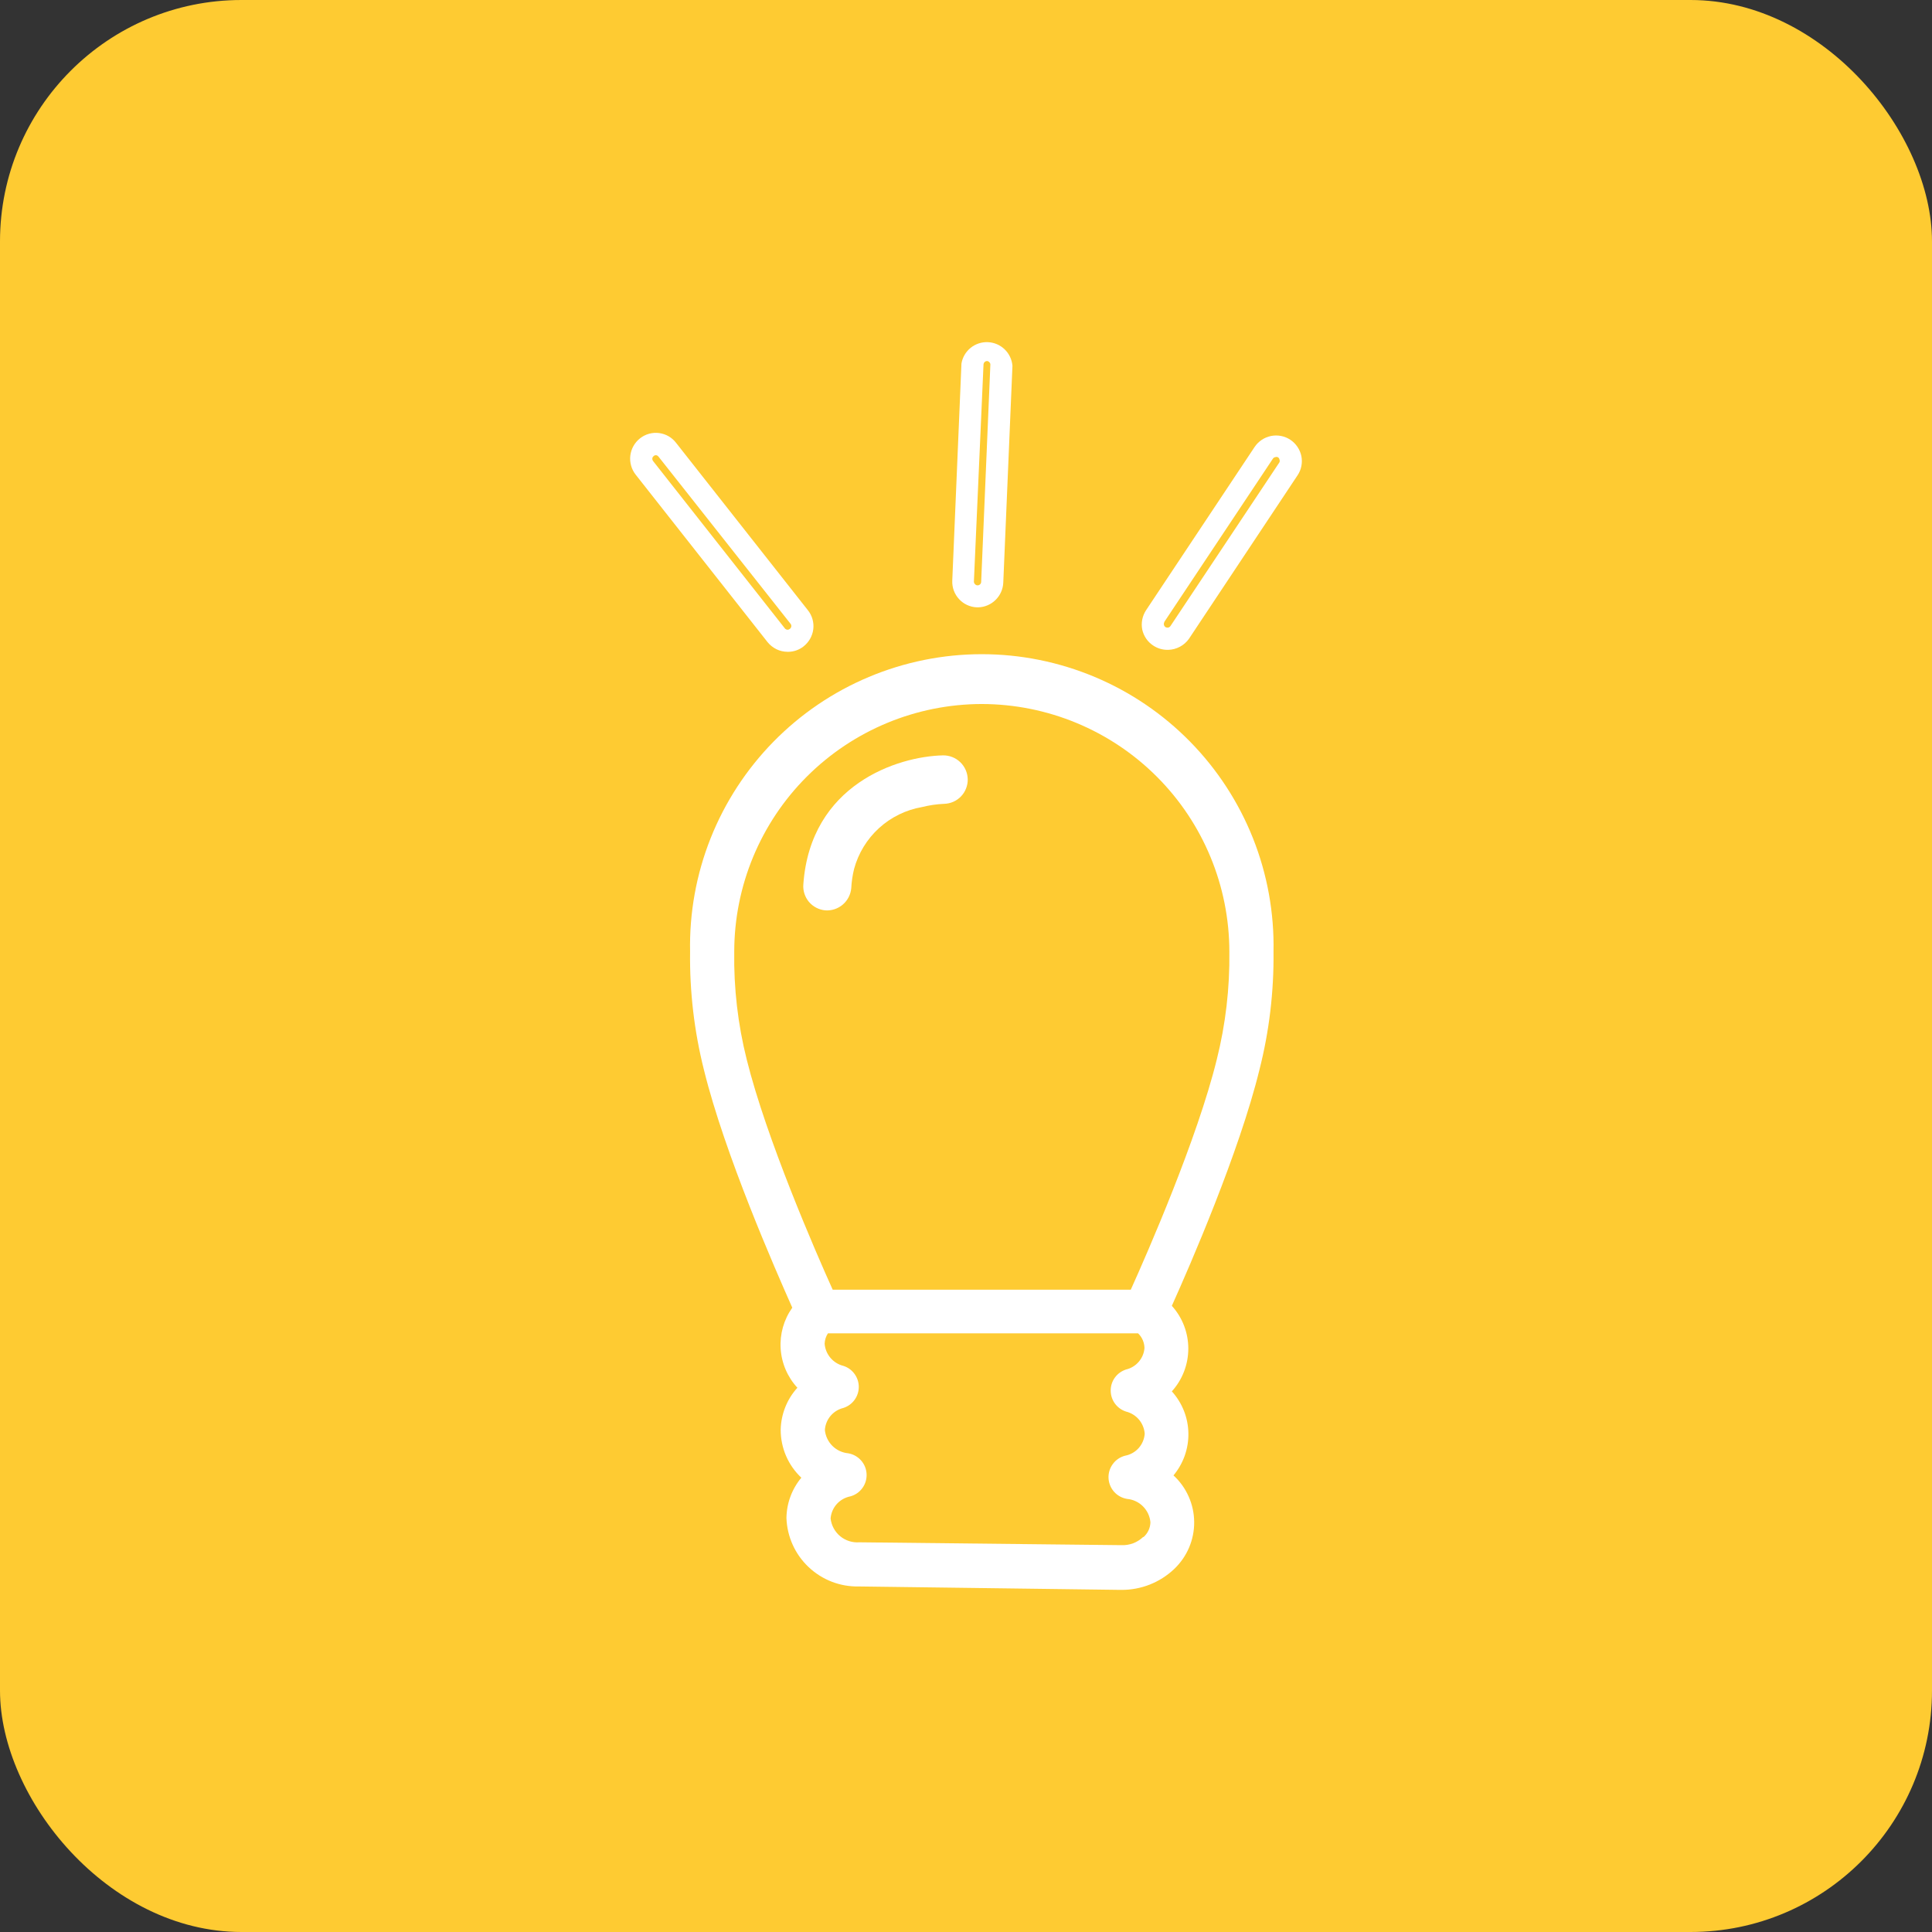 <svg width="48" height="48" viewBox="0 0 48 48" fill="none" xmlns="http://www.w3.org/2000/svg">
<rect x="0" y="0" width="48" height="48" fill="#333333" stroke="none"/>
<rect width="48" height="48" rx="6" fill="#FECB32"/>
<path d="M17.145 23.644C17.132 24.635 17.248 25.623 17.49 26.584C18.003 28.669 19.254 31.521 19.684 32.489C19.474 32.785 19.372 33.144 19.395 33.506C19.418 33.868 19.564 34.211 19.811 34.478C19.551 34.764 19.404 35.136 19.396 35.523C19.396 35.746 19.441 35.967 19.529 36.171C19.617 36.376 19.747 36.56 19.909 36.713C19.674 36.995 19.543 37.35 19.539 37.717C19.556 38.179 19.753 38.617 20.09 38.934C20.426 39.252 20.873 39.425 21.336 39.415L27.833 39.5H27.861C28.35 39.503 28.821 39.316 29.175 38.979C29.332 38.829 29.458 38.648 29.543 38.447C29.628 38.247 29.671 38.031 29.669 37.813C29.667 37.595 29.621 37.38 29.532 37.181C29.444 36.982 29.316 36.803 29.155 36.656C29.401 36.361 29.533 35.988 29.525 35.604C29.518 35.221 29.372 34.853 29.114 34.568C29.378 34.277 29.523 33.898 29.523 33.505C29.523 33.113 29.378 32.734 29.114 32.443C29.57 31.43 30.785 28.636 31.289 26.584C31.534 25.623 31.651 24.635 31.64 23.644C31.659 22.68 31.486 21.722 31.13 20.826C30.774 19.931 30.243 19.115 29.568 18.427C28.893 17.739 28.088 17.192 27.199 16.819C26.311 16.446 25.356 16.253 24.393 16.253C23.429 16.253 22.474 16.446 21.586 16.819C20.697 17.192 19.892 17.739 19.217 18.427C18.542 19.115 18.011 19.931 17.655 20.826C17.299 21.722 17.126 22.68 17.145 23.644V23.644ZM28.407 38.181C28.334 38.251 28.248 38.306 28.154 38.342C28.06 38.377 27.959 38.394 27.858 38.389L21.349 38.318C21.177 38.331 21.006 38.276 20.873 38.166C20.74 38.055 20.655 37.897 20.636 37.725C20.647 37.593 20.7 37.467 20.789 37.368C20.878 37.269 20.997 37.202 21.127 37.177C21.248 37.144 21.353 37.071 21.426 36.97C21.5 36.869 21.536 36.746 21.53 36.621C21.524 36.496 21.476 36.377 21.393 36.284C21.31 36.191 21.198 36.128 21.075 36.107C20.926 36.093 20.787 36.028 20.68 35.922C20.574 35.816 20.508 35.677 20.494 35.528C20.502 35.4 20.551 35.277 20.634 35.178C20.717 35.08 20.829 35.01 20.954 34.98C21.065 34.944 21.162 34.875 21.23 34.781C21.299 34.687 21.336 34.574 21.336 34.457C21.336 34.341 21.299 34.228 21.23 34.134C21.162 34.04 21.065 33.97 20.954 33.935C20.829 33.904 20.716 33.834 20.633 33.736C20.549 33.637 20.498 33.515 20.488 33.386C20.491 33.293 20.519 33.203 20.57 33.126H28.275C28.375 33.222 28.432 33.354 28.434 33.493C28.424 33.619 28.374 33.738 28.291 33.834C28.209 33.929 28.099 33.996 27.976 34.025C27.865 34.061 27.769 34.13 27.7 34.224C27.631 34.318 27.595 34.431 27.595 34.548C27.595 34.664 27.631 34.777 27.7 34.871C27.769 34.965 27.865 35.035 27.976 35.07C28.101 35.101 28.214 35.171 28.297 35.269C28.38 35.368 28.43 35.49 28.44 35.619C28.431 35.752 28.378 35.877 28.29 35.977C28.201 36.076 28.082 36.143 27.951 36.167C27.829 36.199 27.722 36.271 27.648 36.373C27.573 36.474 27.535 36.598 27.541 36.724C27.547 36.849 27.596 36.969 27.679 37.063C27.763 37.157 27.877 37.219 28.001 37.24C28.15 37.253 28.29 37.318 28.396 37.424C28.502 37.53 28.568 37.669 28.582 37.819C28.581 37.889 28.564 37.959 28.534 38.024C28.504 38.088 28.46 38.145 28.407 38.192V38.181ZM24.394 17.491C26.025 17.494 27.588 18.143 28.741 19.296C29.894 20.449 30.542 22.013 30.543 23.644C30.555 24.546 30.45 25.446 30.231 26.321C29.745 28.296 28.516 31.107 28.094 32.042H20.688C20.266 31.107 19.043 28.298 18.552 26.323C18.332 25.448 18.228 24.547 18.242 23.644C18.243 22.012 18.892 20.448 20.045 19.295C21.199 18.142 22.763 17.493 24.394 17.491V17.491Z" fill="white"/>
<path d="M16.799 11.005C16.748 10.938 16.685 10.882 16.612 10.839C16.539 10.797 16.458 10.77 16.375 10.759C16.291 10.748 16.207 10.754 16.125 10.777C16.044 10.799 15.968 10.838 15.902 10.89C15.835 10.942 15.78 11.007 15.738 11.081C15.697 11.154 15.67 11.236 15.66 11.32C15.65 11.404 15.657 11.489 15.68 11.571C15.703 11.652 15.742 11.729 15.795 11.795L19.067 15.95C19.127 16.026 19.204 16.087 19.291 16.13C19.377 16.172 19.473 16.194 19.569 16.194H19.591C19.727 16.191 19.858 16.144 19.964 16.06C20.098 15.954 20.185 15.801 20.206 15.632C20.216 15.548 20.209 15.464 20.186 15.383C20.163 15.302 20.124 15.226 20.071 15.16L16.799 11.005ZM19.624 15.624C19.61 15.636 19.591 15.644 19.572 15.646C19.558 15.646 19.544 15.643 19.531 15.637C19.518 15.631 19.507 15.622 19.498 15.61L16.226 11.455C16.212 11.436 16.205 11.412 16.207 11.389C16.208 11.377 16.212 11.365 16.218 11.355C16.225 11.345 16.233 11.336 16.242 11.329C16.258 11.315 16.277 11.309 16.297 11.309C16.309 11.31 16.32 11.314 16.331 11.319C16.341 11.325 16.35 11.333 16.358 11.342L19.641 15.498C19.648 15.507 19.654 15.517 19.657 15.528C19.66 15.54 19.661 15.552 19.66 15.563C19.658 15.575 19.654 15.587 19.648 15.597C19.642 15.607 19.634 15.617 19.624 15.624V15.624Z" fill="white"/>
<path d="M28.651 16.038C28.755 16.108 28.879 16.145 29.005 16.145H29.026C29.127 16.142 29.226 16.116 29.315 16.068C29.404 16.021 29.481 15.953 29.539 15.871L32.236 11.811C32.283 11.742 32.316 11.663 32.332 11.581C32.349 11.498 32.348 11.414 32.332 11.331C32.297 11.165 32.198 11.019 32.057 10.925C31.916 10.832 31.744 10.799 31.578 10.832C31.412 10.866 31.266 10.963 31.171 11.104L28.472 15.163C28.38 15.305 28.346 15.477 28.379 15.643C28.415 15.805 28.512 15.947 28.651 16.038V16.038ZM28.925 15.454L31.624 11.397C31.63 11.387 31.638 11.378 31.648 11.371C31.658 11.365 31.67 11.36 31.681 11.359C31.692 11.354 31.703 11.352 31.714 11.352C31.726 11.352 31.737 11.354 31.747 11.359C31.758 11.365 31.767 11.373 31.774 11.383C31.781 11.393 31.786 11.404 31.788 11.416C31.797 11.438 31.797 11.463 31.788 11.485L29.081 15.552C29.073 15.565 29.063 15.575 29.05 15.582C29.037 15.59 29.022 15.594 29.007 15.594C28.989 15.593 28.971 15.588 28.955 15.58C28.935 15.565 28.921 15.544 28.917 15.52C28.915 15.508 28.915 15.496 28.917 15.485C28.919 15.474 28.924 15.463 28.93 15.454H28.925Z" fill="white"/>
<path d="M24.259 15.089H24.309C24.47 15.083 24.622 15.017 24.737 14.903C24.851 14.79 24.919 14.638 24.926 14.477L25.154 9.088C25.141 8.932 25.072 8.787 24.96 8.679C24.848 8.571 24.7 8.507 24.544 8.501C24.389 8.494 24.236 8.544 24.115 8.642C23.994 8.74 23.912 8.879 23.887 9.033L23.659 14.425C23.655 14.509 23.668 14.593 23.697 14.672C23.726 14.75 23.77 14.823 23.827 14.884C23.883 14.946 23.952 14.996 24.028 15.031C24.104 15.066 24.187 15.086 24.27 15.089H24.259ZM24.196 14.456L24.435 9.058C24.435 9.045 24.438 9.033 24.444 9.022C24.449 9.01 24.456 9 24.465 8.992C24.48 8.979 24.498 8.971 24.517 8.97C24.529 8.97 24.541 8.972 24.552 8.977C24.564 8.983 24.573 8.99 24.58 9C24.59 9.008 24.596 9.018 24.601 9.03C24.605 9.041 24.607 9.054 24.605 9.066L24.377 14.456C24.377 14.479 24.367 14.501 24.35 14.518C24.333 14.534 24.311 14.543 24.287 14.543C24.275 14.543 24.263 14.54 24.252 14.535C24.241 14.53 24.232 14.522 24.224 14.513C24.216 14.506 24.209 14.497 24.204 14.487C24.2 14.477 24.197 14.466 24.196 14.456V14.456Z" fill="white"/>
<path d="M20.507 22.618C20.665 22.628 20.82 22.576 20.939 22.474C21.059 22.371 21.134 22.226 21.149 22.069C21.157 21.907 21.181 21.745 21.22 21.587C21.326 21.197 21.541 20.845 21.84 20.573C22.139 20.301 22.509 20.12 22.907 20.051C23.087 20.006 23.271 19.979 23.456 19.971C23.535 19.969 23.613 19.952 23.685 19.92C23.757 19.888 23.822 19.843 23.877 19.785C23.931 19.729 23.974 19.661 24.002 19.588C24.031 19.514 24.045 19.436 24.043 19.357C24.038 19.197 23.972 19.046 23.857 18.936C23.742 18.825 23.588 18.765 23.428 18.767C22.301 18.792 20.137 19.491 19.959 21.968C19.952 22.047 19.961 22.126 19.985 22.201C20.009 22.276 20.047 22.346 20.098 22.407C20.149 22.467 20.212 22.517 20.282 22.553C20.352 22.589 20.429 22.611 20.507 22.618V22.618Z" fill="white"/>
</svg>
